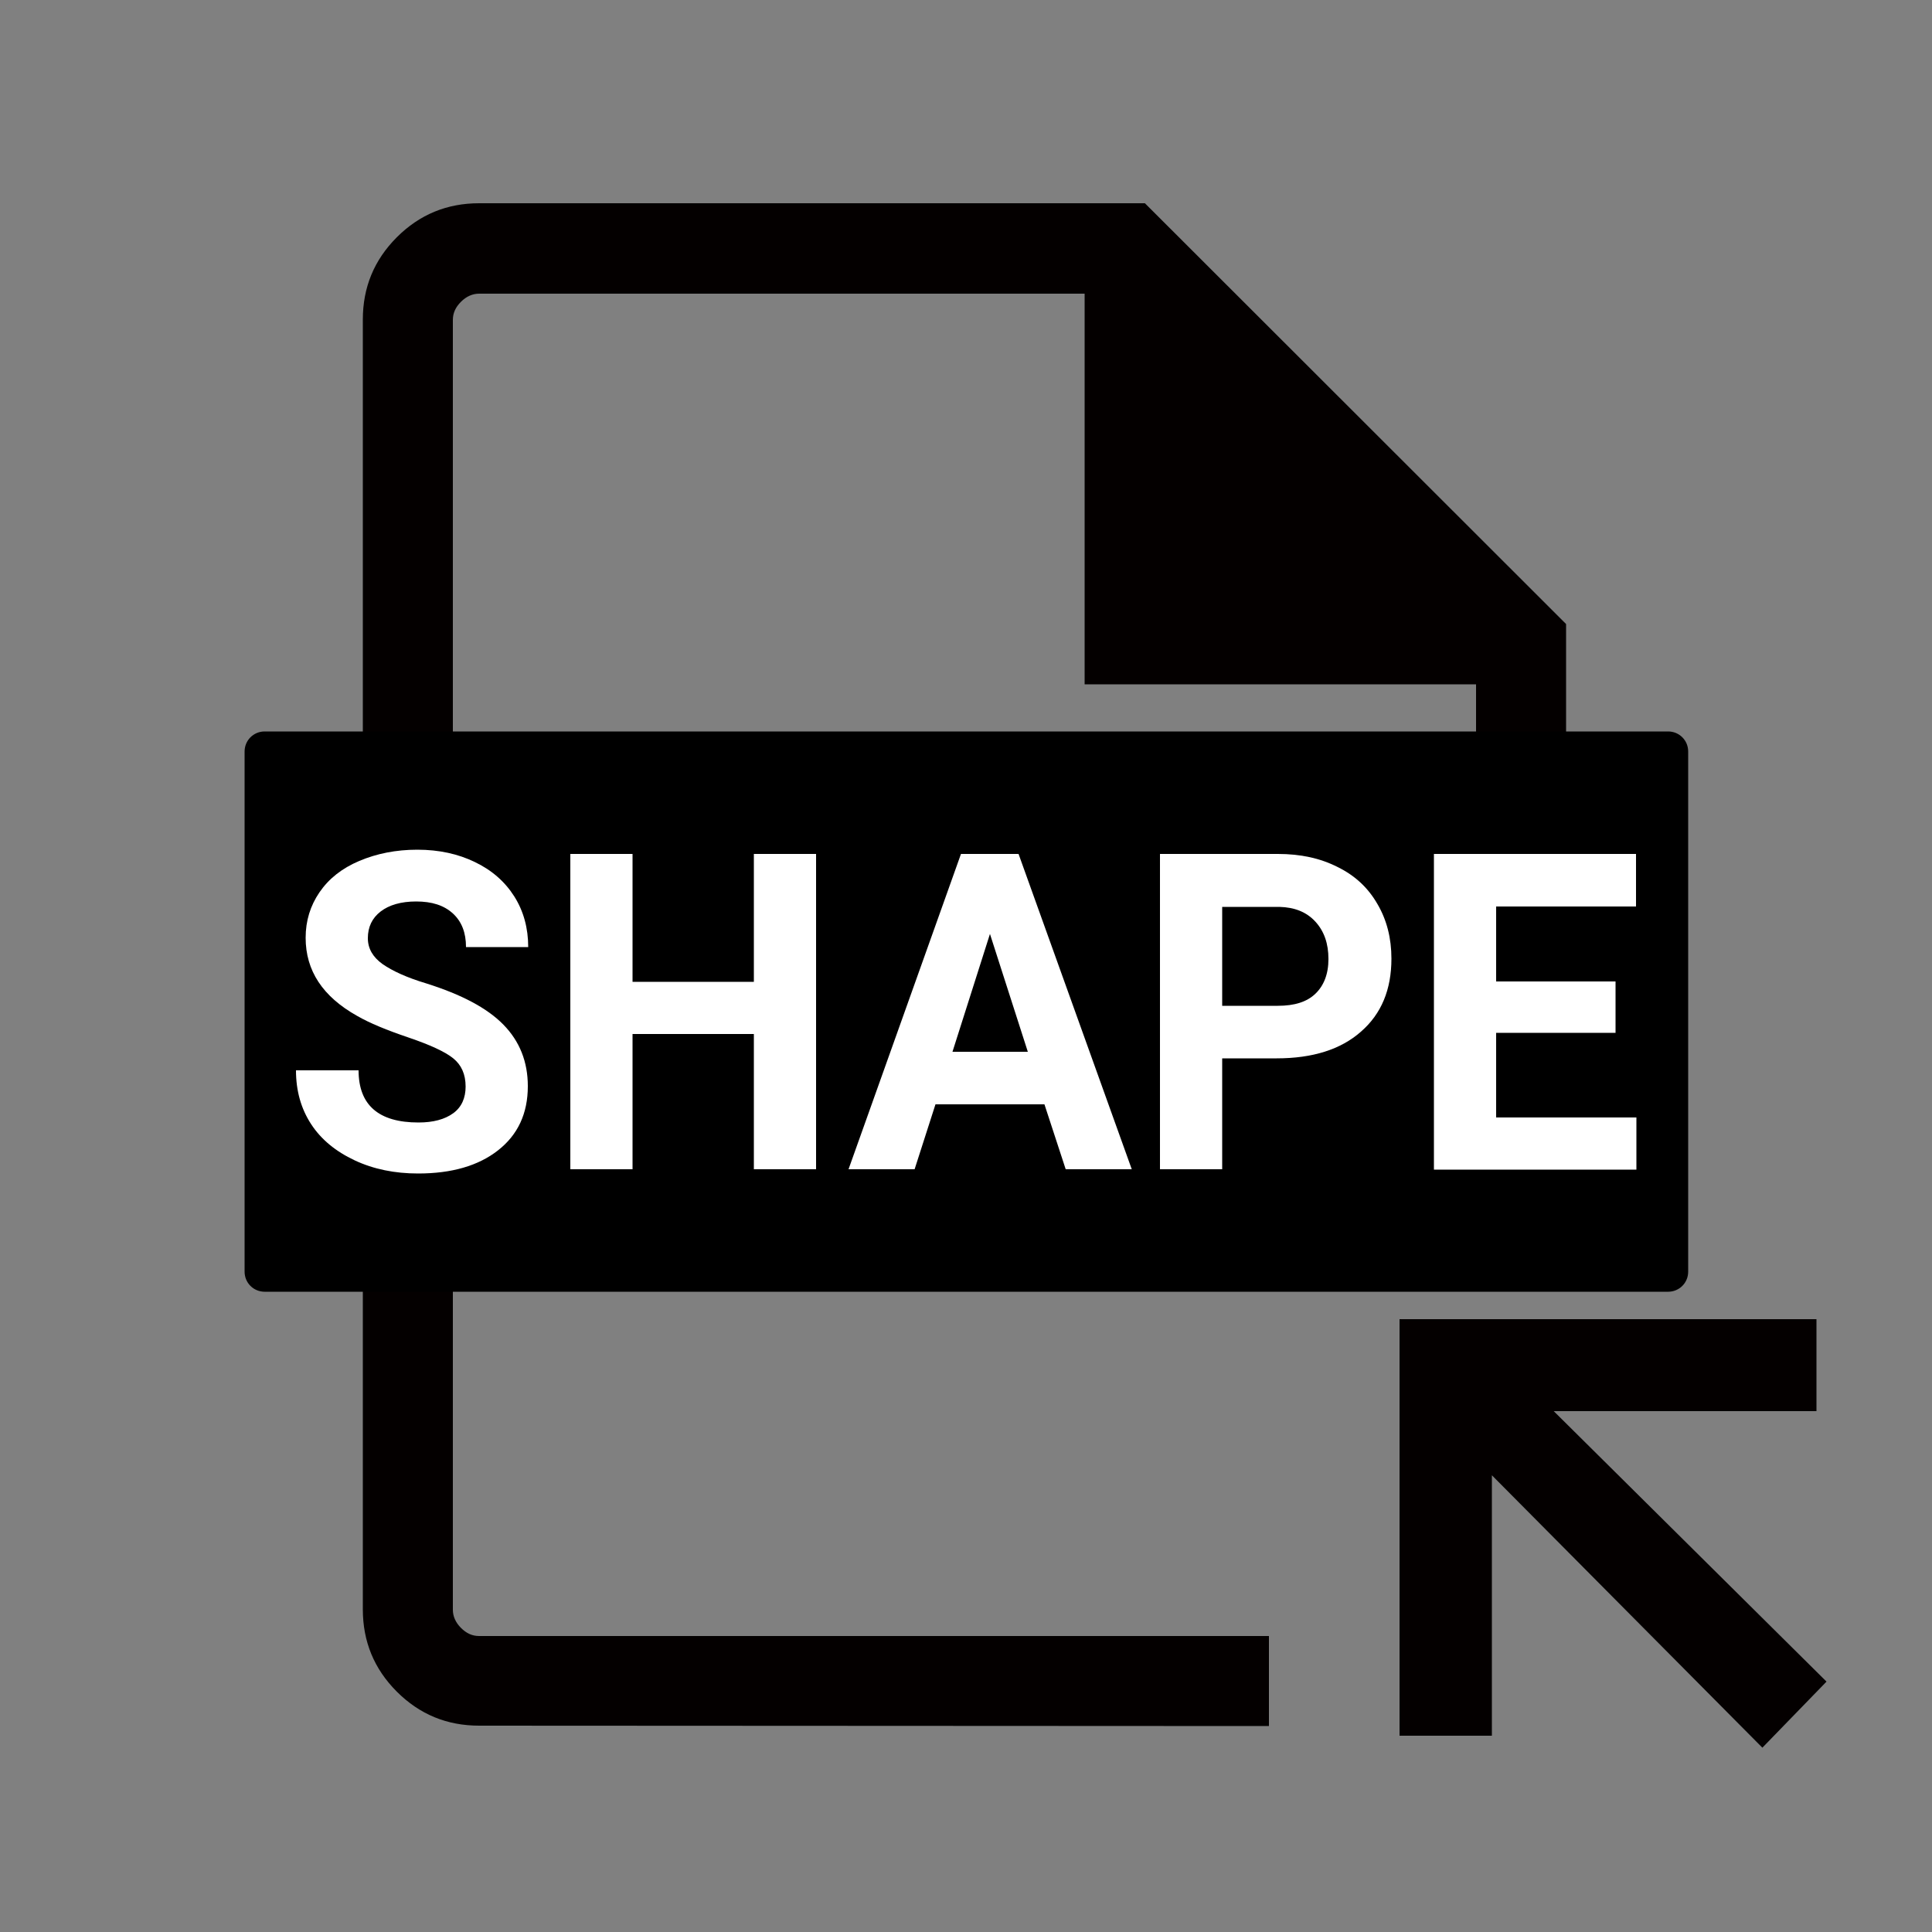 <?xml version="1.0" encoding="utf-8"?>
<!-- Generator: Adobe Illustrator 26.0.1, SVG Export Plug-In . SVG Version: 6.00 Build 0)  -->
<svg version="1.1" xmlns="http://www.w3.org/2000/svg" xmlns:xlink="http://www.w3.org/1999/xlink" x="0px" y="0px"
	 viewBox="0 0 500 500" style="enable-background:new 0 0 500 500;" xml:space="preserve">
<rect x="0" y="0" width="500" height="500" fill="#808080" stroke="none"/>
<style type="text/css">
	.st0{display:none;}
	.st1{display:inline;}
	.st2{fill:#FFFFFF;}
	.st3{fill:#040000;}
	.st4{display:inline;fill:#231815;}
	.st5{display:inline;fill:#040000;}
</style>
<g id="레이어_1">
	<g id="레이어_4" class="st0">
		<g class="st1">
			<path d="M124.1,447.3c-8.3,0-15.4-2.9-21.3-8.8c-5.9-5.9-8.8-13-8.8-21.3V82.8c0-8.3,2.9-15.4,8.8-21.3s13-8.8,21.3-8.8h180.5
				L406,154v263.3c0,8.3-2.9,15.4-8.8,21.3s-13,8.8-21.3,8.8L124.1,447.3z M293.2,164.3V76H124.1c-1.7,0-3.3,0.7-4.7,2.1
				c-1.4,1.4-2.1,2.9-2.1,4.7v334.4c0,1.7,0.7,3.3,2.1,4.7c1.4,1.4,2.9,2.1,4.7,2.1h251.8c1.7,0,3.3-0.7,4.7-2.1
				c1.4-1.4,2.1-2.9,2.1-4.7V164.3H293.2z M117.3,76v88.3V76v348V76z"/>
		</g>
		<g class="st1">
			<path d="M431.6,364.3H68.4c-2.9,0-5.2-2.3-5.2-5.2V224.4c0-2.9,2.3-5.2,5.2-5.2h363.2c2.9,0,5.2,2.3,5.2,5.2V359
				C436.8,361.9,434.5,364.3,431.6,364.3z"/>
		</g>
		<g class="st1">
			<path class="st2" d="M137.3,340.3v-94.6h29.1c8.3,0,15.7,1.9,22.3,5.6c6.6,3.7,11.7,9.1,15.4,16s5.5,14.8,5.5,23.5v4.4
				c0,8.8-1.8,16.6-5.4,23.4c-3.6,6.8-8.7,12.1-15.3,15.9s-14,5.7-22.3,5.7h-29.3V340.3z M156.7,261.5v63.1h9.4
				c7.6,0,13.4-2.5,17.5-7.5c4-5,6.1-12.1,6.2-21.4v-5c0-9.6-2-16.9-6-21.9s-9.8-7.4-17.5-7.4L156.7,261.5L156.7,261.5z"/>
			<path class="st2" d="M256.1,278.3l17.7-32.6h22.4l-27.5,46.9l28.2,47.7h-22.7L256,307.2l-18.2,33.1h-22.7l28.2-47.7L216,245.7
				h22.4L256.1,278.3z"/>
			<path class="st2" d="M363.6,301.6h-37.4v38.6h-19.5v-94.6h61.6v15.8h-42.1v24.4h37.4V301.6z"/>
		</g>
	</g>
	<g id="레이어_7" class="st0">
		<g class="st1">
			<path d="M124.1,447.3c-8.3,0-15.4-2.9-21.3-8.8c-5.9-5.9-8.8-13-8.8-21.3V82.8c0-8.3,2.9-15.4,8.8-21.3s13-8.8,21.3-8.8h180.5
				L406,154v263.3c0,8.3-2.9,15.4-8.8,21.3s-13,8.8-21.3,8.8L124.1,447.3z M293.2,164.3V76H124.1c-1.7,0-3.3,0.7-4.7,2.1
				c-1.4,1.4-2.1,2.9-2.1,4.7v334.4c0,1.7,0.7,3.3,2.1,4.7c1.4,1.4,2.9,2.1,4.7,2.1h251.8c1.7,0,3.3-0.7,4.7-2.1
				c1.4-1.4,2.1-2.9,2.1-4.7V164.3H293.2z M117.3,76v88.3V76v348V76z"/>
		</g>
		<g class="st1">
			<path d="M431.6,364.3H68.4c-2.9,0-5.2-2.3-5.2-5.2V224.4c0-2.9,2.3-5.2,5.2-5.2h363.2c2.9,0,5.2,2.3,5.2,5.2V359
				C436.8,361.9,434.5,364.3,431.6,364.3z"/>
		</g>
	</g>
	<g>
		<g>
			<path class="st3" d="M124,446.6c-8.3,0-15.4-2.9-21.3-8.8s-8.8-13-8.8-21.3V82.7c0-8.3,2.9-15.4,8.8-21.3s13-8.8,21.3-8.8h172.3
				l109,108.9v146.2H382V177.1H280.7V76H124c-1.7,0-3.3,0.7-4.7,2.1c-1.4,1.4-2.1,2.9-2.1,4.7v333.8c0,1.7,0.7,3.3,2.1,4.7
				c1.4,1.4,2.9,2.1,4.7,2.1h204.4v23.3L124,446.6L124,446.6z M456.1,452.3l-70-70.5v67.4h-23.9V341.4h107.9v23.8h-68l70.6,70
				L456.1,452.3z M117.3,423.3V76V423.3z"/>
		</g>
	</g>
	<g>
		<path d="M431.7,334.3H68.5c-2.9,0-5.2-2.3-5.2-5.2V194.5c0-2.9,2.3-5.2,5.2-5.2h363.2c2.9,0,5.2,2.3,5.2,5.2v134.6
			C436.9,332,434.6,334.3,431.7,334.3z"/>
	</g>
	<g id="레이어_8" class="st0">
		<path class="st1" d="M402.2,390.3c-6.2,0-10.8-4.2-11.7-10.8c-0.2-1.6-0.2-3.1-0.2-4.5v-0.8c0-25.2,0-50.5,0-75.7v-13.2
			c-42.6-10.1-89.2-15-142.4-15h-0.2c-53.2,0-99.9,4.9-142.7,15v20c0,22.9,0,46.5-0.1,69.8c0,3.1-0.3,7.5-2.8,10.6
			c-2.2,2.6-6.2,4.6-9.7,4.6c-0.8,0-1.5-0.1-2.2-0.3c-21.6-5.8-44.3-13.2-64.1-27.4c-11-7.9-18.2-17.3-21.8-28.6L4,333.2L4.3,155
			c0-5.6,1.4-11.1,4.1-15.9c10.2-18.1,28.1-26.9,47-34.9c26.9-11.3,55.1-16.9,79.1-20.9c35.7-5.9,72.5-8.8,112.3-8.8
			c8.8,0,17.9,0.1,27,0.4c59.8,1.9,107.5,9.3,150.2,23.4c15.4,5,33.2,11.9,48.7,24.4c6.2,5,14.8,13.1,17.6,25.7
			c0.7,3.3,0.8,6.7,0.8,8.9c0,16.2,0,32.4,0,48.6c-0.1,37.5-0.1,76.4,0.3,114.5c0.2,16.9-6.2,29.8-20.2,40.6
			c-15.2,11.7-32.3,18.6-53.3,25.4c-4.1,1.3-8.1,2.4-11.9,3.4C404.8,390.1,403.4,390.3,402.2,390.3z M27.8,192.9
			c0,10.5,0,20.9,0,31.4c0,32,0.1,65-0.2,97.5c-0.1,8.2,2.8,14.1,9.3,19.3c12.4,10,27.3,15.6,40.2,20.2c1.3,0.5,2.7,0.9,4.1,1.4V333
			c0-37.6,0-76.5,0.1-114.8c0-1-0.1-1.4-0.1-1.6c-0.1-0.1-0.6-0.3-1.5-0.6c-18.4-5.2-33.9-11.8-47.3-20.1
			C30.8,194.9,29.3,193.9,27.8,192.9z M467.5,192.8c-17.6,12.1-36.3,18.6-51.1,22.9c-2.5,0.7-2.5,0.7-2.4,3.5
			c0.2,37.4,0.1,75.5,0.1,112.3v31.1c0.4-0.1,0.8-0.3,1.2-0.4c14.3-4.8,30.7-10.9,43.9-21.8c5.9-4.9,8.5-10.4,8.5-17.9
			c-0.2-32.9-0.2-66.3-0.2-98.7C467.5,213.5,467.5,203.2,467.5,192.8z M245.3,98.2c-41.2,0-78.7,3.2-114.6,9.7
			c-20.6,3.8-47.6,9.6-73.1,21.2c-8,3.7-17.2,8.4-24.4,15.9c-7.1,7.4-7.2,13.7-0.4,21.1c2.8,3,6.1,5.8,9.8,8.2
			c15.6,10.3,33.4,16.1,50.3,20.9c9.5,2.7,12.1,6.1,12.1,15.8c0,11.9,0,23.8,0,35.8v13.7c47.6-9.5,95.6-14.2,142.9-14.2
			c47.2,0,95.1,4.8,142.5,14.2v-13.1c0-12.1,0-24.2,0-36.2c0-9.9,2.5-13.2,12-15.9c15-4.3,32.2-9.6,47.3-19
			c5.3-3.3,10.1-7.3,14-11.5c5.5-5.9,5.5-11.8,0-18c-4.2-4.7-7.8-7.8-11.4-9.6c-10.7-5.6-21.8-11.4-33.4-15.5
			c-39.6-13.7-83.3-20.8-141.7-23C266.3,98.4,255.6,98.2,245.3,98.2z"/>
		<g>
			<path class="st1" d="M189.7,245.9c-0.8-0.5-1.5-1-1.4-2.1c0.1-1,0.8-1.8,1.9-1.8c1.1-0.1,2.3,0,3.5,0c0-0.6,0-1.1,0-1.6
				c0-24.1,0-48.2,0-72.2c0-2.4,0.5-3,3-3c4.8,0,9.7,0,14.5,0c0.4,0,0.9,0,1.4,0c0-0.5,0.1-0.9,0.1-1.3c0-4.8,0-9.5,0-14.3
				c0-2.3,0.7-3,3.1-3c1.6,0,3.2,0,4.7,0c0.1,0,0.1,0,0.4-0.1c0-2.1,0-4.3,0-6.5c0-0.5,0-1,0-1.5c0-1.7,0.8-2.4,2.5-2.5
				c2.4,0,4.8,0,7.2,0c0.3,0,0.7,0,1.1-0.1c0-2,0-3.9,0-5.8c0-1.2,0.9-2,2-2s1.9,0.6,2.1,1.8c0.1,0.5,0.1,1.1,0.1,1.6
				c0,1.4,0,2.9,0,4.5c2.4,0,4.7,0,7,0c3.6,0,3.9,0.3,3.9,3.8c0,2.2,0,4.4,0,6.7c1.4,0,2.6,0,4,0c0-1.8,0-3.5,0-5.3c0-1,0-2.1,0-3.1
				c0.1-1.3,0.7-1.9,2.1-2.1c0.3,0,0.7,0,1.1,0c12,0,24,0,36,0c2.5,0,3.1,0.6,3.1,3c0,33.7,0,67.5,0,101.2c0,0.5,0,1,0,1.7
				c0.9,0,1.8,0,2.7,0c1.2,0,2.2,0.2,2.6,1.4s-0.4,1.9-1.3,2.5C261.3,245.9,225.5,245.9,189.7,245.9z M288.9,241.8
				c0-34,0-67.9,0-101.7c-11.3,0-22.6,0-33.8,0c0,16.3,0,32.5,0,48.7c2.2,0,4.4,0,6.6,0c0.5-1.8,1.1-2.5,2.2-2.5
				c1.2,0,1.8,0.8,2.2,2.5c1.3,0,2.6,0,3.8,0c0-0.3,0-0.5,0.1-0.6c0.2-1.1,1-1.9,2-1.9s1.8,0.7,2,1.9c0.1,0.4,0.1,0.9,0.1,1.4
				c0,16.9,0,33.9,0,50.8c0,0.5,0,1,0.1,1.5C279.1,241.8,283.9,241.8,288.9,241.8z M231.7,241.8c0-24.3,0-48.4,0-72.6
				c-11.3,0-22.6,0-33.9,0c0,0.6,0,1,0,1.5c0,22.7,0,45.4,0,68.1c0,3.1,0,3.1,3.1,3.1c2.1,0,4.2,0,6.4,0c0-2.8,0-5.4,0-8
				c0-1.9,0.7-2.6,2.7-2.6c2.8,0,5.7,0,8.5,0c3.5,0,3.8,0.3,3.8,3.7c0,2.2,0,4.5,0,6.8C225.5,241.8,228.6,241.8,231.7,241.8z
				 M269.8,241.8c0-16.4,0-32.6,0-48.8c-11.3,0-22.5,0-33.8,0c0,16.3,0,32.5,0,48.8C247.3,241.8,258.5,241.8,269.8,241.8z
				 M250.7,150.7c-11.3,0-22.6,0-33.8,0c0,4.8,0,9.6,0,14.4c5.3,0,10.4,0,15.6,0c2.7,0,2.8,0,3.6,2.6c1.6,0,3.2,0,4.8,0
				c0.5,0,1,0,1.5,0.1c1,0.2,1.7,1.1,1.6,2.1c-0.1,1-0.9,1.8-2.1,1.8c-2,0-3.9,0-5.9,0c0,2.2,0,4.4,0,6.5c1,0,1.8,0,2.7,0
				c1.2,0,2.4,0,3.5,0.1s1.8,1,1.8,1.9c0,1-0.8,1.8-1.8,1.9c-0.5,0.1-1.1,0-1.7,0c-1.5,0-3,0-4.5,0c0,2.3,0,4.4,0,6.5
				c5,0,9.8,0,14.7,0C250.7,176.1,250.7,163.4,250.7,150.7z M225.1,140.1c0,2.2,0,4.3,0,6.4c5.9,0,11.7,0,17.5,0c0-2.2,0-4.3,0-6.4
				C236.7,140.1,231,140.1,225.1,140.1z M211.5,235.4c0,2.2,0,4.3,0,6.5c0.4,0,0.7,0,1.2,0c0-0.6,0-1,0-1.5s0-1,0-1.5
				c0.1-1.4,0.9-2.2,2.2-2.2c1.2,0.1,1.9,0.9,1.9,2.3c0,0.9,0,1.9,0,2.9c0.5,0,0.8,0,1.2-0.1c0-2.2,0-4.3,0-6.5
				C215.9,235.4,213.7,235.4,211.5,235.4z"/>
			<path class="st1" d="M269.9,163.2c0-0.5,0-1,0-1.5c0.1-1,0.9-1.8,1.9-1.8c1-0.1,1.9,0.6,2.1,1.6c0.1,1.1,0.1,2.2,0,3.3
				c-0.1,1-1.1,1.7-2,1.7c-1,0-1.9-0.8-2-1.9C269.8,164.1,269.9,163.6,269.9,163.2L269.9,163.2z"/>
			<path class="st1" d="M274.1,176.4c-0.1,0.5-0.1,1.1-0.2,1.7c-0.2,1.1-0.9,1.6-2,1.6c-1,0-1.9-0.7-2-1.7s-0.1-2.1,0-3.1
				s1-1.8,2-1.8s1.8,0.6,2,1.7C274,175.3,274,175.8,274.1,176.4z"/>
			<path class="st1" d="M269.9,149.8c0-0.5,0-0.9,0-1.4c0.1-1.1,1-1.9,2-1.9s1.9,0.6,2,1.7c0.1,1.1,0.1,2.2,0,3.3s-1,1.6-2.1,1.6
				c-1.1-0.1-1.7-0.7-1.9-1.7C269.8,150.9,269.9,150.4,269.9,149.8L269.9,149.8z"/>
			<path class="st1" d="M265.8,163.1c0,0.5,0.1,1.1,0,1.6c-0.1,1-1,1.8-2,1.7s-1.8-0.6-1.9-1.6c-0.1-1.1-0.1-2.1,0-3.2
				c0.1-1.1,1-1.8,2-1.8s1.9,0.8,2,1.9C265.8,162.2,265.8,162.7,265.8,163.1L265.8,163.1z"/>
			<path class="st1" d="M282.1,176.4c0,0.5,0.1,1.1,0,1.6c-0.1,1-1,1.7-2,1.7c-1.1-0.1-1.8-0.6-1.9-1.6c-0.1-1.1-0.1-2.2,0-3.3
				s0.9-1.6,1.9-1.6c1-0.1,1.9,0.7,2,1.7C282.2,175.3,282.1,175.8,282.1,176.4z"/>
			<path class="st1" d="M282.1,163.1c0,0.5,0.1,1.1,0,1.6c-0.1,1-1.1,1.8-2,1.7c-1-0.1-1.8-0.6-1.9-1.7c-0.1-1.1-0.1-2.2,0-3.3
				s0.9-1.6,1.9-1.6c1-0.1,1.9,0.7,2,1.7C282.2,162.1,282.1,162.6,282.1,163.1z"/>
			<path class="st1" d="M282.1,216.2c0,0.5,0.1,1,0,1.5c-0.1,1-1,1.8-2,1.7c-1.1,0-1.8-0.6-1.9-1.6c-0.1-1.1-0.1-2.1,0-3.2
				c0.1-1.1,1-1.8,2-1.8s1.9,0.9,2,1.9C282.2,215.2,282.1,215.7,282.1,216.2L282.1,216.2z"/>
			<path class="st1" d="M282.1,150c0,0.5,0,0.9,0,1.4c-0.1,1.1-0.9,1.8-2,1.9c-1.1,0-1.9-0.6-2-1.7c-0.1-1.1-0.1-2.1,0-3.2
				c0.1-1,1-1.7,2-1.7s1.9,0.8,2,1.9C282.2,149,282.1,149.5,282.1,150z"/>
			<path class="st1" d="M265.8,176.5c0,0.5,0,1,0,1.5c-0.1,1-1,1.8-2,1.7c-1.1,0-1.9-0.5-2-1.6s-0.1-2.2,0-3.3s1-1.7,2-1.7
				s1.9,0.7,2,1.8C265.9,175.4,265.8,175.9,265.8,176.5z"/>
			<path class="st1" d="M265.8,150c0,0.5,0,0.9,0,1.4c-0.1,1.1-0.9,1.8-1.9,1.8c-1.1,0.1-2-0.6-2.1-1.7c-0.1-1.1-0.1-2.1,0-3.2
				c0.1-1,1-1.7,2-1.7c1.1,0,1.9,0.8,2,1.9C265.8,149,265.8,149.5,265.8,150z"/>
			<path class="st1" d="M282.1,202.9c0,0.5,0,1,0,1.5c-0.1,1-0.9,1.8-2,1.8c-1,0-1.9-0.6-2-1.7c-0.1-1.1-0.1-2.1,0-3.2
				c0.1-1.1,1-1.8,2.1-1.7c1,0.1,1.8,0.8,1.9,1.8C282.2,201.9,282.1,202.4,282.1,202.9L282.1,202.9z"/>
			<path class="st1" d="M282.1,229.4c0,0.5,0,1,0,1.5c-0.1,1-1,1.8-2,1.8s-1.9-0.7-2-1.7c-0.1-1.1-0.1-2.1,0-3.2
				c0.1-1.1,1-1.8,2.1-1.7c1,0.1,1.8,0.8,1.9,1.8C282.2,228.4,282.1,228.9,282.1,229.4L282.1,229.4z"/>
			<path class="st1" d="M282.1,189.7c0,0.5,0,0.9,0,1.4c-0.1,1.1-1,1.9-2,1.9s-1.9-0.7-2-1.7s-0.1-2.1,0-3.1c0.1-1.1,1-1.8,2-1.8
				c1.1,0,1.9,0.9,2,2C282.2,188.8,282.1,189.2,282.1,189.7L282.1,189.7z"/>
			<path class="st1" d="M216.8,194.9c0,0.5,0.1,1.1,0,1.6c-0.2,1-0.9,1.7-1.9,1.7c-1.1,0-1.9-0.5-2-1.6s-0.2-2.2,0-3.3
				c0.1-1.1,1.1-1.8,2.1-1.8c1,0.1,1.8,0.9,1.9,2C216.9,194,216.8,194.5,216.8,194.9L216.8,194.9z"/>
			<path class="st1" d="M216.8,221.5c0,0.5,0.1,1,0,1.5c-0.2,1-1,1.8-2,1.7c-1.1,0-1.8-0.6-1.9-1.6c-0.1-1.1-0.1-2.2,0-3.3
				c0.1-1,1.1-1.7,2-1.7c1,0,1.9,0.8,2,1.9C216.9,220.5,216.8,221,216.8,221.5L216.8,221.5z"/>
			<path class="st1" d="M216.8,181.7c0,0.5,0.1,1,0,1.5c-0.1,1-1,1.8-2,1.7c-1.1,0-1.9-0.5-2-1.6s-0.1-2.3,0-3.4
				c0.1-1.1,0.9-1.6,2-1.6s1.8,0.6,2,1.6C216.9,180.6,216.8,181.2,216.8,181.7L216.8,181.7z"/>
			<path class="st1" d="M216.8,208.2c0,0.5,0,0.9,0,1.4c-0.1,1.1-0.9,1.9-2,1.9c-1,0-1.9-0.6-2-1.7c-0.1-1.1-0.1-2.2,0-3.3
				s1-1.7,2.1-1.6c1.1,0.1,1.7,0.7,1.9,1.7C216.9,207.1,216.8,207.6,216.8,208.2L216.8,208.2z"/>
			<path class="st1" d="M204.6,181.6c0-0.5,0-1,0-1.5c0.1-1,0.9-1.8,2-1.8c1,0,1.9,0.6,2,1.7c0.1,1.1,0.1,2.1,0,3.2
				c-0.1,1.1-1,1.8-2.1,1.7c-1-0.1-1.8-0.8-1.9-1.8C204.5,182.6,204.6,182.1,204.6,181.6L204.6,181.6z"/>
			<path class="st1" d="M225.1,208.2c0,0.5,0,1-0.1,1.6c-0.2,1-1,1.7-2,1.7s-1.9-0.8-2-1.8s-0.1-2,0-3c0.1-1.1,0.9-1.8,1.9-1.8
				c1.1-0.1,1.9,0.6,2.1,1.7C225,207.1,225,207.6,225.1,208.2z"/>
			<path class="st1" d="M220.9,194.8c0-0.5,0-0.9,0-1.4c0.1-1.1,1-1.9,2-1.9s1.9,0.7,2,1.7c0.1,1.1,0.1,2.1,0,3.2
				c-0.1,1-1,1.7-2,1.7s-1.9-0.8-2-1.9C220.9,195.8,220.9,195.3,220.9,194.8z"/>
			<path class="st1" d="M204.6,221.4c0-0.5,0-1,0-1.5c0.1-1,1-1.8,2-1.8s1.9,0.7,2,1.7c0.1,1.1,0.1,2.1,0,3.2
				c-0.1,1.1-1,1.8-2.1,1.7c-1-0.1-1.8-0.8-1.9-1.8C204.5,222.4,204.6,221.9,204.6,221.4L204.6,221.4z"/>
			<path class="st1" d="M220.9,221.4c0-0.5,0-1,0-1.5c0.1-1,1-1.8,2-1.8s1.9,0.7,2,1.7c0.1,1.1,0.1,2.1,0,3.2
				c-0.1,1.1-1,1.8-2.1,1.7c-1-0.1-1.8-0.8-1.9-1.8C220.9,222.4,220.9,221.9,220.9,221.4L220.9,221.4z"/>
			<path class="st1" d="M225.1,181.7c0,0.5,0,1.1-0.1,1.6c-0.2,1.1-1,1.7-2,1.7c-1.1,0-1.9-0.8-2-1.9c-0.1-0.9-0.1-1.9,0-2.9
				c0.1-1.1,0.9-1.8,2-1.9c1,0,1.8,0.6,2,1.7C225,180.6,225,181.1,225.1,181.7z"/>
			<path class="st1" d="M204.6,194.8c0-0.5,0-0.9,0-1.4c0.1-1.1,1-1.9,2-1.9s1.9,0.7,2,1.7c0.1,1.1,0.1,2.1,0,3.2
				c-0.1,1-1,1.7-2,1.7s-1.9-0.8-2-1.8C204.5,195.9,204.6,195.4,204.6,194.8L204.6,194.8z"/>
			<path class="st1" d="M204.6,208.1c0-0.5,0-1,0-1.5c0.1-1,0.9-1.8,1.9-1.8c1.1,0,1.9,0.6,2,1.6c0.1,1.1,0.1,2.1,0,3.2
				c-0.1,1.1-1,1.8-2.1,1.7s-1.9-0.8-1.9-1.9C204.5,209.1,204.6,208.6,204.6,208.1L204.6,208.1z"/>
			<path class="st1" d="M259,217.3c0-5.9,0-11.8,0-17.7c0-0.5,0-1,0.2-1.5c0.3-0.8,1-1.3,1.9-1.2c0.9,0,1.6,0.5,1.9,1.5
				c0.1,0.5,0.1,1,0.1,1.5c0,11.7,0,23.4,0,35.1c0,2-0.7,3-2.1,3s-2.1-1-2.1-3C259,229,259,223.2,259,217.3z"/>
			<path class="st1" d="M242.7,217.3c0-5.9,0-11.7,0-17.6c0-0.4,0-0.9,0.1-1.3c0.3-1,1-1.6,2.1-1.6c1,0,1.7,0.6,1.9,1.6
				c0.1,0.5,0.1,1,0.1,1.5c0,11.6,0,23.2,0,34.8c0,0.5,0,1-0.1,1.5c-0.2,1.1-0.9,1.6-2,1.6c-1,0-1.7-0.5-2-1.5
				c-0.1-0.4-0.1-0.8-0.1-1.3C242.7,229.2,242.7,223.3,242.7,217.3z"/>
			<path class="st1" d="M254.9,217.3c0,6.1,0,12.1,0,18.2c0,1.7-1.1,2.8-2.5,2.3c-0.6-0.2-1.1-0.9-1.5-1.4c-0.2-0.4-0.1-1-0.1-1.5
				c0-11.7,0-23.3,0-35c0-0.5,0-0.9,0.1-1.4c0.2-1.1,0.9-1.6,1.9-1.7c1-0.1,1.9,0.7,2.1,1.7c0.1,0.4,0,0.8,0,1.1
				C254.9,205.6,254.9,211.5,254.9,217.3z"/>
			<path class="st1" d="M233.8,161.2c-2.6,0-5.1,0-7.7,0c-1.6,0-2.5-0.8-2.5-2s0.9-2,2.4-2c5.2,0,10.5,0,15.7,0
				c1.5,0,2.4,0.9,2.3,2.1c0,1.2-1,1.9-2.4,2C239,161.2,236.4,161.2,233.8,161.2z"/>
		</g>
		<g class="st1">
			<path d="M147.3,362.3h11.4c5.4,0,9.5-1.4,12.1-4.1s3.9-6.3,3.9-10.8c0-4.4-1.3-7.7-3.9-10.2c-2.6-2.4-6.2-3.6-10.7-3.6
				c-4.1,0-7.5,1.1-10.3,3.4s-4.2,5.2-4.2,8.8h-21.4c0-5.6,1.5-10.7,4.6-15.2c3-4.5,7.3-8,12.8-10.5s11.5-3.8,18.1-3.8
				c11.4,0,20.4,2.7,26.9,8.2s9.7,13,9.7,22.6c0,4.9-1.5,9.5-4.5,13.6c-3,4.2-7,7.3-11.9,9.6c6.1,2.2,10.6,5.4,13.6,9.8
				s4.5,9.5,4.5,15.4c0,9.6-3.5,17.3-10.5,23.1c-7,5.8-16.3,8.7-27.8,8.7c-10.8,0-19.6-2.8-26.4-8.5c-6.8-5.7-10.3-13.2-10.3-22.5
				h21.4c0,4.1,1.5,7.4,4.6,9.9c3,2.6,6.8,3.9,11.2,3.9c5.1,0,9.1-1.3,12-4s4.3-6.3,4.3-10.7c0-10.8-5.9-16.2-17.8-16.2h-11.3v-16.9
				H147.3z"/>
			<path d="M270.9,316.7v17.7h-2.1c-9.7,0.1-17.5,2.7-23.4,7.6s-9.5,11.7-10.6,20.4c5.7-5.8,13-8.8,21.7-8.8
				c9.4,0,16.9,3.4,22.4,10.1s8.3,15.6,8.3,26.6c0,7-1.5,13.4-4.6,19.1c-3,5.7-7.3,10.1-12.9,13.3c-5.6,3.2-11.9,4.7-18.9,4.7
				c-11.4,0-20.6-4-27.6-11.9s-10.5-18.5-10.5-31.7V376c0-11.7,2.2-22.1,6.6-31c4.4-9,10.8-15.9,19.1-20.8s17.9-7.4,28.8-7.5H270.9z
				 M249.9,370.8c-3.5,0-6.6,0.9-9.4,2.7c-2.8,1.8-4.9,4.2-6.2,7.1v6.5c0,7.2,1.4,12.7,4.2,16.8c2.8,4,6.8,6,11.9,6
				c4.6,0,8.3-1.8,11.2-5.4c2.8-3.6,4.3-8.3,4.3-14.1c0-5.9-1.4-10.6-4.3-14.2C258.6,372.6,254.8,370.8,249.9,370.8z"/>
			<path d="M372.5,381.1c0,14.9-3.1,26.4-9.3,34.3c-6.2,7.9-15.2,11.9-27.1,11.9c-11.8,0-20.8-3.9-27-11.6
				c-6.2-7.8-9.4-18.9-9.6-33.4v-19.9c0-15.1,3.1-26.5,9.4-34.3s15.3-11.7,27-11.7c11.8,0,20.8,3.9,27,11.6s9.4,18.9,9.6,33.3V381.1
				z M351.1,359.3c0-9-1.2-15.5-3.7-19.6c-2.4-4.1-6.3-6.1-11.5-6.1c-5,0-8.8,1.9-11.2,5.8c-2.4,3.9-3.7,10-3.8,18.2v26.3
				c0,8.8,1.2,15.4,3.6,19.6c2.4,4.3,6.2,6.4,11.5,6.4c5.2,0,9-2.1,11.3-6.2s3.5-10.4,3.6-18.9v-25.5H351.1z"/>
		</g>
		<path class="st1" d="M172,242.9c0-2.6,0-5.3,0-8c3.7,0,7.3,0,11,0c0-26.4,0-52.7,0-79.1c12.8,0,25.4,0,38.2,0c0,26.3,0,52.6,0,79
			c2.9,0,5.7,0,8.7,0c0-32.3,0-64.7,0-97.1c3.3,0,6.5,0,9.8,0c0-6.1,0-12,0-18c3.8,0,7.4,0,11.1,0c0-4.9,0-9.6,0-14.4
			c3,0,5.8,0,8.8,0c0,4.8,0,9.5,0,14.4c3.7,0,7.3,0,11.1,0c0,6.1,0,12,0,18.1c3.3,0,6.5,0,9.8,0c0,15.4,0,30.7,0,46
			c-9.7,0-19.4,0-29.3,0c0,17.1,0,34.1,0,51.1c2.8,0,5.5,0,8.5,0c0-14.3,0-28.6,0-42.9c16.8,0,33.4,0,50.2,0c0,14.3,0,28.5,0,43
			c3.8,0,7.5,0,11.1,0c0,2.7,0,5.4,0,8.1C271.3,242.9,221.7,242.9,172,242.9z M270.7,202.6c0,10.8,0,21.5,0,32.2c2.9,0,5.7,0,8.6,0
			c0-10.8,0-21.5,0-32.2C276.4,202.6,273.6,202.6,270.7,202.6z M290.5,202.6c0,10.8,0,21.5,0,32.2c2.9,0,5.6,0,8.4,0
			c0-10.8,0-21.5,0-32.2C296,202.6,293.3,202.6,290.5,202.6z M250.9,137.5c2.9,0,5.7,0,8.5,0c0-2.7,0-5.3,0-7.9c-2.9,0-5.7,0-8.5,0
			C250.9,132.3,250.9,134.9,250.9,137.5z M197.7,165.7c0,2.7,0,5.3,0,7.9c2.9,0,5.7,0,8.5,0c0-2.7,0-5.3,0-7.9
			C203.4,165.7,200.6,165.7,197.7,165.7z M206.2,231.6c0-2.7,0-5.3,0-7.9c-2.9,0-5.7,0-8.5,0c0,2.7,0,5.3,0,7.9
			C200.6,231.6,203.3,231.6,206.2,231.6z M249.7,155.6c0-2.7,0-5.3,0-7.9c-2.9,0-5.6,0-8.4,0c0,2.7,0,5.3,0,7.9
			C244.1,155.6,246.8,155.6,249.7,155.6z M241.2,165.7c0,2.7,0,5.3,0,7.9c2.9,0,5.7,0,8.4,0c0-2.7,0-5.3,0-7.9
			C246.8,165.7,244.1,165.7,241.2,165.7z M197.6,192.9c2.9,0,5.7,0,8.6,0c0-2.7,0-5.2,0-7.8c-2.9,0-5.7,0-8.6,0
			C197.6,187.8,197.6,190.3,197.6,192.9z M260.7,155.6c2.9,0,5.6,0,8.5,0c0-2.7,0-5.3,0-7.9c-2.9,0-5.7,0-8.5,0
			C260.7,150.4,260.7,152.9,260.7,155.6z M269.2,165.8c-2.9,0-5.7,0-8.5,0c0,2.7,0,5.3,0,7.9c2.9,0,5.6,0,8.5,0
			C269.2,171,269.2,168.4,269.2,165.8z M197.7,204.4c0,2.7,0,5.2,0,7.8c2.9,0,5.7,0,8.5,0c0-2.6,0-5.2,0-7.8
			C203.3,204.4,200.6,204.4,197.7,204.4z"/>
	</g>
	<g id="레이어_6" class="st0">
		<g class="st1">
			<path d="M124.6,447.3c-8.3,0-15.4-2.9-21.3-8.8c-5.9-5.9-8.8-13-8.8-21.3V82.8c0-8.3,2.9-15.4,8.8-21.3s13-8.8,21.3-8.8h180.5
				L406.5,154v263.3c0,8.3-2.9,15.4-8.8,21.3s-13,8.8-21.3,8.8L124.6,447.3z M293.7,164.3V76H124.6c-1.7,0-3.3,0.7-4.7,2.1
				c-1.4,1.4-2.1,2.9-2.1,4.7v334.4c0,1.7,0.7,3.3,2.1,4.7c1.4,1.4,2.9,2.1,4.7,2.1h251.8c1.7,0,3.3-0.7,4.7-2.1
				c1.4-1.4,2.1-2.9,2.1-4.7V164.3H293.7z M117.8,76v88.3V76v348V76z"/>
		</g>
		<g class="st1">
			<path d="M208.5,269.6l-64.1-44.3l-3.3-74.1l25-48.2l55.5-10.9l43.2,36.6l-1.6,54.3L208.5,269.6z M165.9,213.4l36.2,25.1
				l39.2-62.1l1.1-37.7l-27-22.9l-34.8,6.8l-17.4,33.5L165.9,213.4z"/>
		</g>
		<g class="st1">
			<path d="M350.6,266.1h-59.3l-54.9-7.4l20.6-43.6l30-34.2l17.4,31.3l46.1-5L350.6,266.1L350.6,266.1z M292.3,251.1h43.3V224
				l-39.4,4.2l-11.9-21.4l-14.6,16.6l-10.9,23.2L292.3,251.1z"/>
		</g>
		<g class="st1">
			<rect x="134.6" y="284.3" width="226" height="23.3"/>
		</g>
		<g class="st1">
			<rect x="134.6" y="328.7" width="226" height="23.3"/>
		</g>
		<g class="st1">
			<rect x="134.6" y="373.1" width="226" height="23.3"/>
		</g>
	</g>
	<g>
		<path class="st2" d="M120.5,281.2c0-3.2-1.1-5.6-3.2-7.3c-2.1-1.7-6-3.5-11.6-5.4c-5.6-1.9-10-3.7-13.3-5.6
			c-8.9-5-13.3-11.7-13.3-20.2c0-4.4,1.2-8.3,3.6-11.8c2.4-3.5,5.8-6.2,10.3-8.1c4.5-1.9,9.5-2.9,15-2.9c5.6,0,10.6,1.1,14.9,3.2
			c4.4,2.1,7.8,5.1,10.2,8.9c2.4,3.8,3.6,8.2,3.6,13.1h-16.1c0-3.7-1.1-6.6-3.4-8.7c-2.3-2.1-5.4-3.1-9.5-3.1c-3.9,0-7,0.9-9.2,2.6
			c-2.2,1.7-3.3,4-3.3,6.9c0,2.7,1.3,4.9,3.8,6.7c2.6,1.8,6.3,3.5,11.3,5c9.2,2.9,15.8,6.4,20,10.7c4.2,4.3,6.3,9.6,6.3,15.9
			c0,7.1-2.6,12.6-7.7,16.6c-5.1,4-12,6-20.7,6c-6,0-11.5-1.1-16.4-3.4c-4.9-2.3-8.7-5.4-11.3-9.4c-2.6-4-3.9-8.6-3.9-13.9h16.2
			c0,9,5.2,13.5,15.5,13.5c3.8,0,6.8-0.8,9-2.4S120.5,284.1,120.5,281.2z"/>
		<path class="st2" d="M211.2,302.6h-16.1v-35h-31.4v35h-16.1V221h16.1v33.1h31.4V221h16.1V302.6z"/>
		<path class="st2" d="M270.3,285.8h-28.2l-5.4,16.8h-17.1l29.1-81.6h14.9l29.3,81.6h-17.1L270.3,285.8z M246.5,272.2H266l-9.8-30.5
			L246.5,272.2z"/>
		<path class="st2" d="M316.3,273.9v28.7h-16.1V221h30.5c5.9,0,11,1.1,15.5,3.4c4.5,2.2,7.9,5.4,10.3,9.6c2.4,4.1,3.6,8.8,3.6,14.1
			c0,8-2.6,14.3-7.9,18.9c-5.2,4.6-12.5,6.9-21.8,6.9H316.3z M316.3,260.3h14.4c4.3,0,7.5-1,9.7-3.1c2.2-2.1,3.4-5.1,3.4-9
			c0-4-1.1-7.2-3.4-9.7c-2.3-2.5-5.4-3.7-9.3-3.8h-14.8V260.3z"/>
		<path class="st2" d="M418.1,267.3h-30.9v21.9h36.3v13.5h-52.4V221h52.3v13.6h-36.2v19.4h30.9V267.3z"/>
	</g>
</g>
<g id="레이어_2" class="st0">
	<g id="레이어_7_00000020363525885073106890000008200679043698573500_" class="st1">
		<g>
			<path d="M124.1,447.3c-8.3,0-15.4-2.9-21.3-8.8c-5.9-5.9-8.8-13-8.8-21.3V82.8c0-8.3,2.9-15.4,8.8-21.3s13-8.8,21.3-8.8h180.5
				L406,154v263.3c0,8.3-2.9,15.4-8.8,21.3s-13,8.8-21.3,8.8L124.1,447.3z M293.2,164.3V76H124.1c-1.7,0-3.3,0.7-4.7,2.1
				c-1.4,1.4-2.1,2.9-2.1,4.7v334.4c0,1.7,0.7,3.3,2.1,4.7c1.4,1.4,2.9,2.1,4.7,2.1h251.8c1.7,0,3.3-0.7,4.7-2.1
				c1.4-1.4,2.1-2.9,2.1-4.7V164.3H293.2z M117.3,76v88.3V76v348V76z"/>
		</g>
		<g>
			<path d="M431.6,364.3H68.4c-2.9,0-5.2-2.3-5.2-5.2V224.4c0-2.9,2.3-5.2,5.2-5.2h363.2c2.9,0,5.2,2.3,5.2,5.2V359
				C436.8,361.9,434.5,364.3,431.6,364.3z"/>
		</g>
	</g>
	<path class="st4" d="M1312.7,184.6H909.4c-0.7,0-1.3-0.6-1.3-1.3V28.4c0-0.7,0.6-1.3,1.3-1.3h403.3c0.7,0,1.3,0.6,1.3,1.3v154.9
		C1314,184,1313.4,184.6,1312.7,184.6z"/>
	<path class="st5" d="M985.3,264.8c-8.3,0-15.4-2.9-21.3-8.8c-5.9-5.9-8.8-13-8.8-21.3V-99.9c0-8.3,2.9-15.4,8.8-21.3
		c5.9-5.9,13-8.8,21.3-8.8h180.3l101.3,101.3v263.5c0,8.3-2.9,15.4-8.8,21.3c-5.9,5.9-13,8.8-21.3,8.8L985.3,264.8z M1154.2-18.3
		v-88.3H985.3c-1.7,0-3.3,0.7-4.7,2.1c-1.4,1.4-2.1,2.9-2.1,4.7v334.6c0,1.7,0.7,3.3,2.1,4.7c1.4,1.4,2.9,2.1,4.7,2.1h251.5
		c1.7,0,3.3-0.7,4.7-2.1c1.4-1.4,2.1-2.9,2.1-4.7V-18.3H1154.2z M978.5-106.7v88.3V-106.7v348.2V-106.7z"/>
	<g class="st1">
		<path class="st2" d="M120.6,306.7c0-3.5-1.3-6.2-3.9-8c-2.6-1.9-7.3-3.8-14-5.9c-6.7-2.1-12.1-4.1-16-6.1
			c-10.7-5.5-16.1-12.9-16.1-22.2c0-4.8,1.4-9.2,4.3-12.9c2.9-3.8,7-6.8,12.4-8.9c5.4-2.1,11.4-3.2,18.1-3.2c6.7,0,12.7,1.2,18,3.5
			c5.3,2.3,9.4,5.6,12.3,9.8c2.9,4.2,4.4,9,4.4,14.4h-19.4c0-4.1-1.4-7.3-4.1-9.6c-2.7-2.3-6.5-3.4-11.5-3.4c-4.8,0-8.4,1-11.1,2.9
			c-2.6,1.9-4,4.4-4,7.5c0,2.9,1.5,5.4,4.6,7.3c3.1,2,7.6,3.8,13.6,5.5c11.1,3.2,19.1,7.1,24.2,11.7c5.1,4.7,7.6,10.5,7.6,17.5
			c0,7.8-3.1,13.8-9.3,18.2c-6.2,4.4-14.5,6.6-25,6.6c-7.3,0-13.9-1.3-19.8-3.8c-6-2.5-10.5-6-13.6-10.4c-3.1-4.4-4.7-9.5-4.7-15.3
			h19.5c0,9.9,6.2,14.8,18.7,14.8c4.6,0,8.2-0.9,10.8-2.7C119.3,312.4,120.6,309.9,120.6,306.7z"/>
		<path class="st2" d="M170.3,270.9c5-5.7,11.2-8.5,18.7-8.5c15.2,0,22.9,8.4,23.1,25.2v42.6h-18.7V288c0-3.8-0.9-6.6-2.6-8.5
			c-1.7-1.8-4.6-2.7-8.6-2.7c-5.5,0-9.5,2-11.9,6v47.3h-18.7v-94.5h18.7V270.9z"/>
		<path class="st2" d="M267,330.2c-0.9-1.6-1.5-3.6-1.9-6c-4.5,4.8-10.4,7.2-17.7,7.2c-6.9,0-12.6-1.9-17.1-5.7
			c-4.5-3.8-6.8-8.5-6.8-14.3c0-7.1,2.8-12.5,8.3-16.2c5.5-3.8,13.5-5.7,23.9-5.7h8.6v-3.8c0-3.1-0.8-5.5-2.5-7.4
			c-1.7-1.8-4.3-2.8-7.9-2.8c-3.2,0-5.6,0.7-7.4,2.2c-1.8,1.4-2.7,3.4-2.7,5.9h-18.7c0-3.9,1.3-7.4,3.8-10.7
			c2.5-3.3,6.1-5.9,10.6-7.7c4.6-1.9,9.7-2.8,15.4-2.8c8.6,0,15.5,2.1,20.6,6.2c5.1,4.1,7.6,9.9,7.6,17.4v28.8
			c0,6.3,1,11.1,2.8,14.3v1H267z M251.5,317.8c2.8,0,5.3-0.6,7.7-1.8s4.1-2.7,5.2-4.7v-11.4h-7c-9.4,0-14.4,3.1-15,9.2l-0.1,1
			c0,2.2,0.8,4,2.5,5.5C246.4,317.1,248.6,317.8,251.5,317.8z"/>
		<path class="st2" d="M360.6,297.5c0,10.3-2.5,18.5-7.4,24.6c-4.9,6.2-11.5,9.3-19.9,9.3c-7.1,0-12.8-2.3-17.2-7v31.4h-18.7v-92.1
			h17.4l0.6,6.5c4.5-5.2,10.5-7.8,17.8-7.8c8.6,0,15.4,3,20.2,9.1c4.8,6.1,7.2,14.4,7.2,25.1V297.5z M341.9,296.2
			c0-6.2-1.2-11-3.5-14.3c-2.3-3.4-5.7-5-10.1-5c-5.9,0-9.9,2.1-12.1,6.4v27.2c2.3,4.4,6.4,6.6,12.3,6.6
			C337.4,317.1,341.9,310.1,341.9,296.2z"/>
		<path class="st2" d="M404.5,331.4c-10.3,0-18.7-3-25.1-9c-6.5-6-9.7-14-9.7-23.9v-1.7c0-6.7,1.4-12.7,4.1-17.9s6.6-9.3,11.6-12.2
			c5-2.8,10.7-4.3,17.1-4.3c9.6,0,17.1,2.9,22.7,8.6s8.3,13.9,8.3,24.4v7.3h-44.7c0.6,4.3,2.4,7.8,5.5,10.5c3,2.6,6.9,3.9,11.6,3.9
			c7.2,0,12.9-2.5,16.9-7.4l9.2,9.8c-2.8,3.8-6.6,6.7-11.4,8.8C415.7,330.3,410.3,331.4,404.5,331.4z M402.4,276.7
			c-3.7,0-6.7,1.2-9,3.6c-2.3,2.4-3.8,5.8-4.4,10.3H415v-1.4c-0.1-4-1.2-7-3.4-9.2C409.4,277.8,406.4,276.7,402.4,276.7z"/>
	</g>
</g>
</svg>
